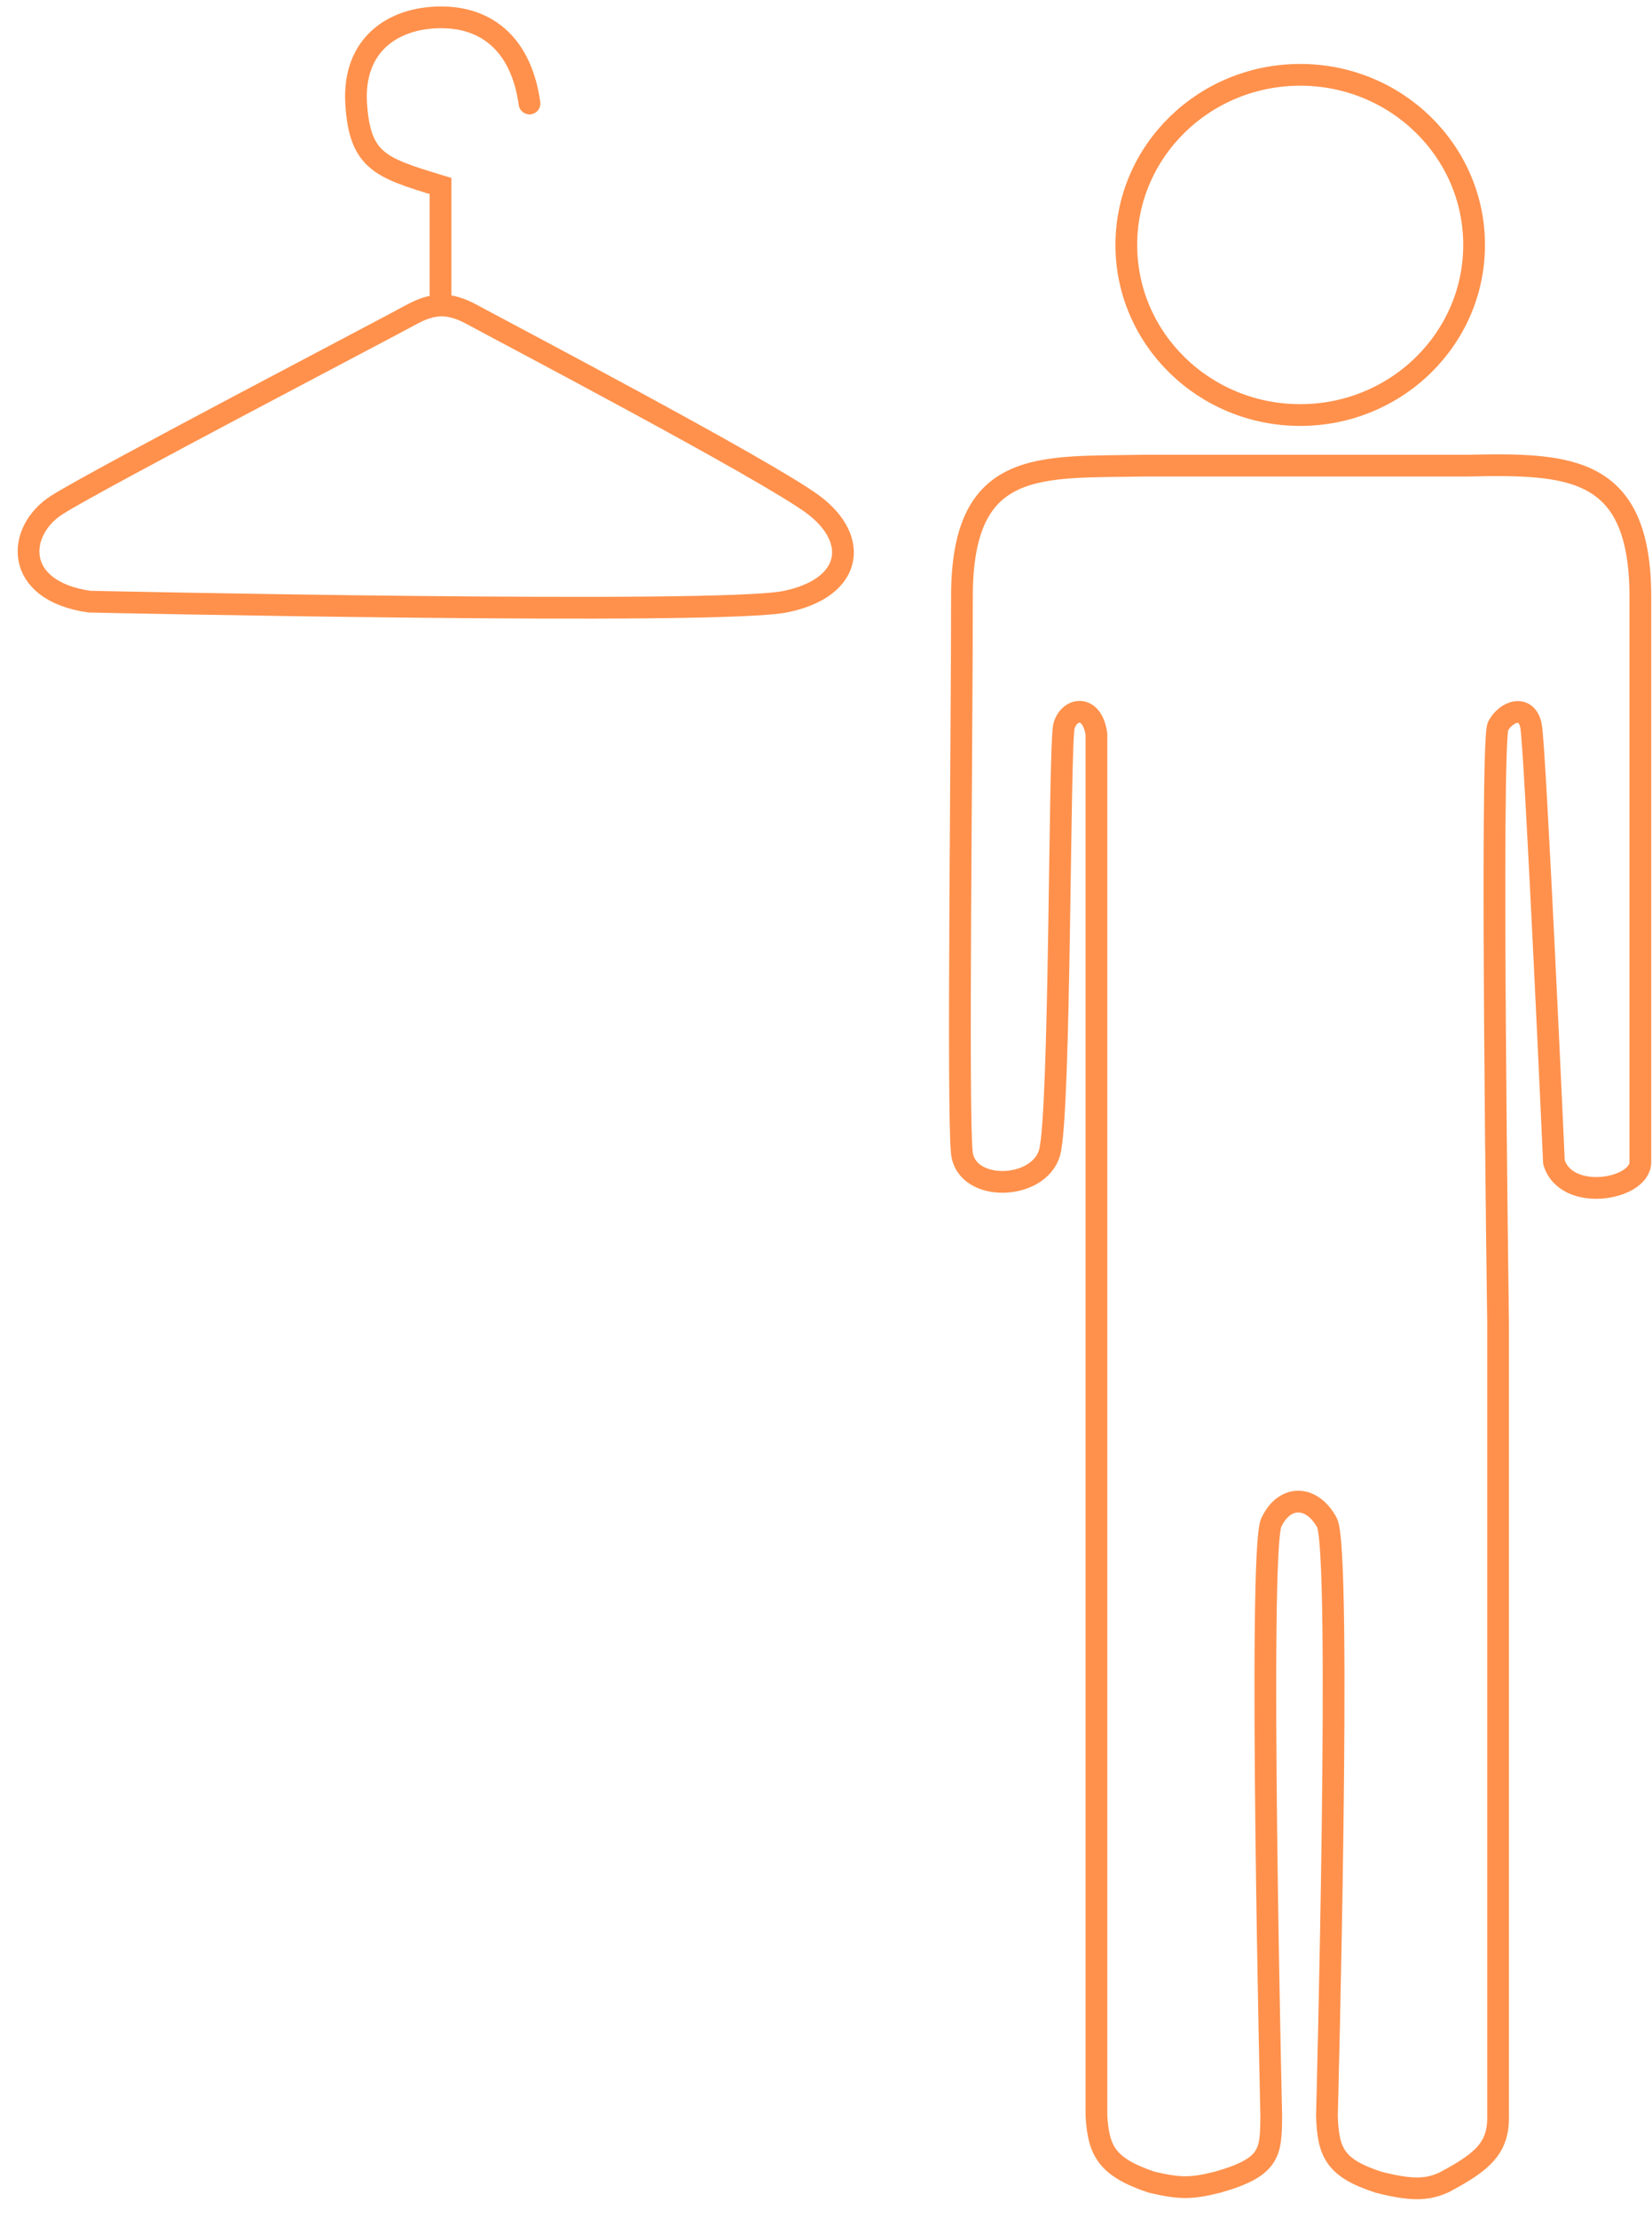 <svg width="76" height="102" viewBox="0 0 76 102" fill="none" xmlns="http://www.w3.org/2000/svg">
<path d="M20.267 14.047C20.732 14.036 21.2 14.18 21.759 14.488C22.849 15.087 35.28 21.608 37.42 23.21C39.559 24.812 39.212 27.039 36.131 27.667C33.051 28.296 4.119 27.667 4.119 27.667C0.578 27.162 0.752 24.396 2.632 23.21C4.511 22.023 17.842 15.065 18.885 14.488C19.392 14.207 19.828 14.058 20.267 14.047ZM20.267 14.047V8.553L20.181 8.527C17.518 7.714 16.547 7.418 16.385 4.759C16.222 2.071 18.067 0.808 20.267 0.797C22.467 0.786 23.992 2.121 24.36 4.759M48.283 53.011C48.791 51.278 48.723 34.218 48.949 33.388C49.174 32.557 50.231 32.345 50.441 33.754V97.284C50.537 98.902 50.907 99.648 52.981 100.345C54.292 100.649 54.799 100.65 56.017 100.345C58.458 99.653 58.465 98.975 58.483 97.34L58.484 97.284C58.484 97.284 57.871 71.319 58.484 70.014C59.096 68.71 60.352 68.745 61.045 70.014C61.738 71.283 61.045 97.284 61.045 97.284C61.098 98.995 61.421 99.694 63.416 100.345C64.975 100.746 65.686 100.699 66.452 100.345C68.196 99.411 68.951 98.787 68.919 97.284V60.871C68.919 60.871 68.543 34.087 68.919 33.388C69.294 32.689 70.242 32.369 70.436 33.388C70.631 34.407 71.489 53.441 71.489 53.441C72.05 55.301 75.464 54.712 75.464 53.441V27.441C75.464 21.405 72.188 21.312 67.496 21.412H52.602C47.832 21.503 44.25 21.048 44.254 27.441C44.258 33.833 44.044 51.179 44.25 53.011C44.456 54.842 47.775 54.743 48.283 53.011ZM67.816 11.263C67.816 15.583 64.235 19.085 59.816 19.085C55.398 19.085 51.816 15.583 51.816 11.263C51.816 6.943 55.398 3.441 59.816 3.441C64.235 3.441 67.816 6.943 67.816 11.263Z" stroke="#FF914C" stroke-linecap="round"/>
</svg>

